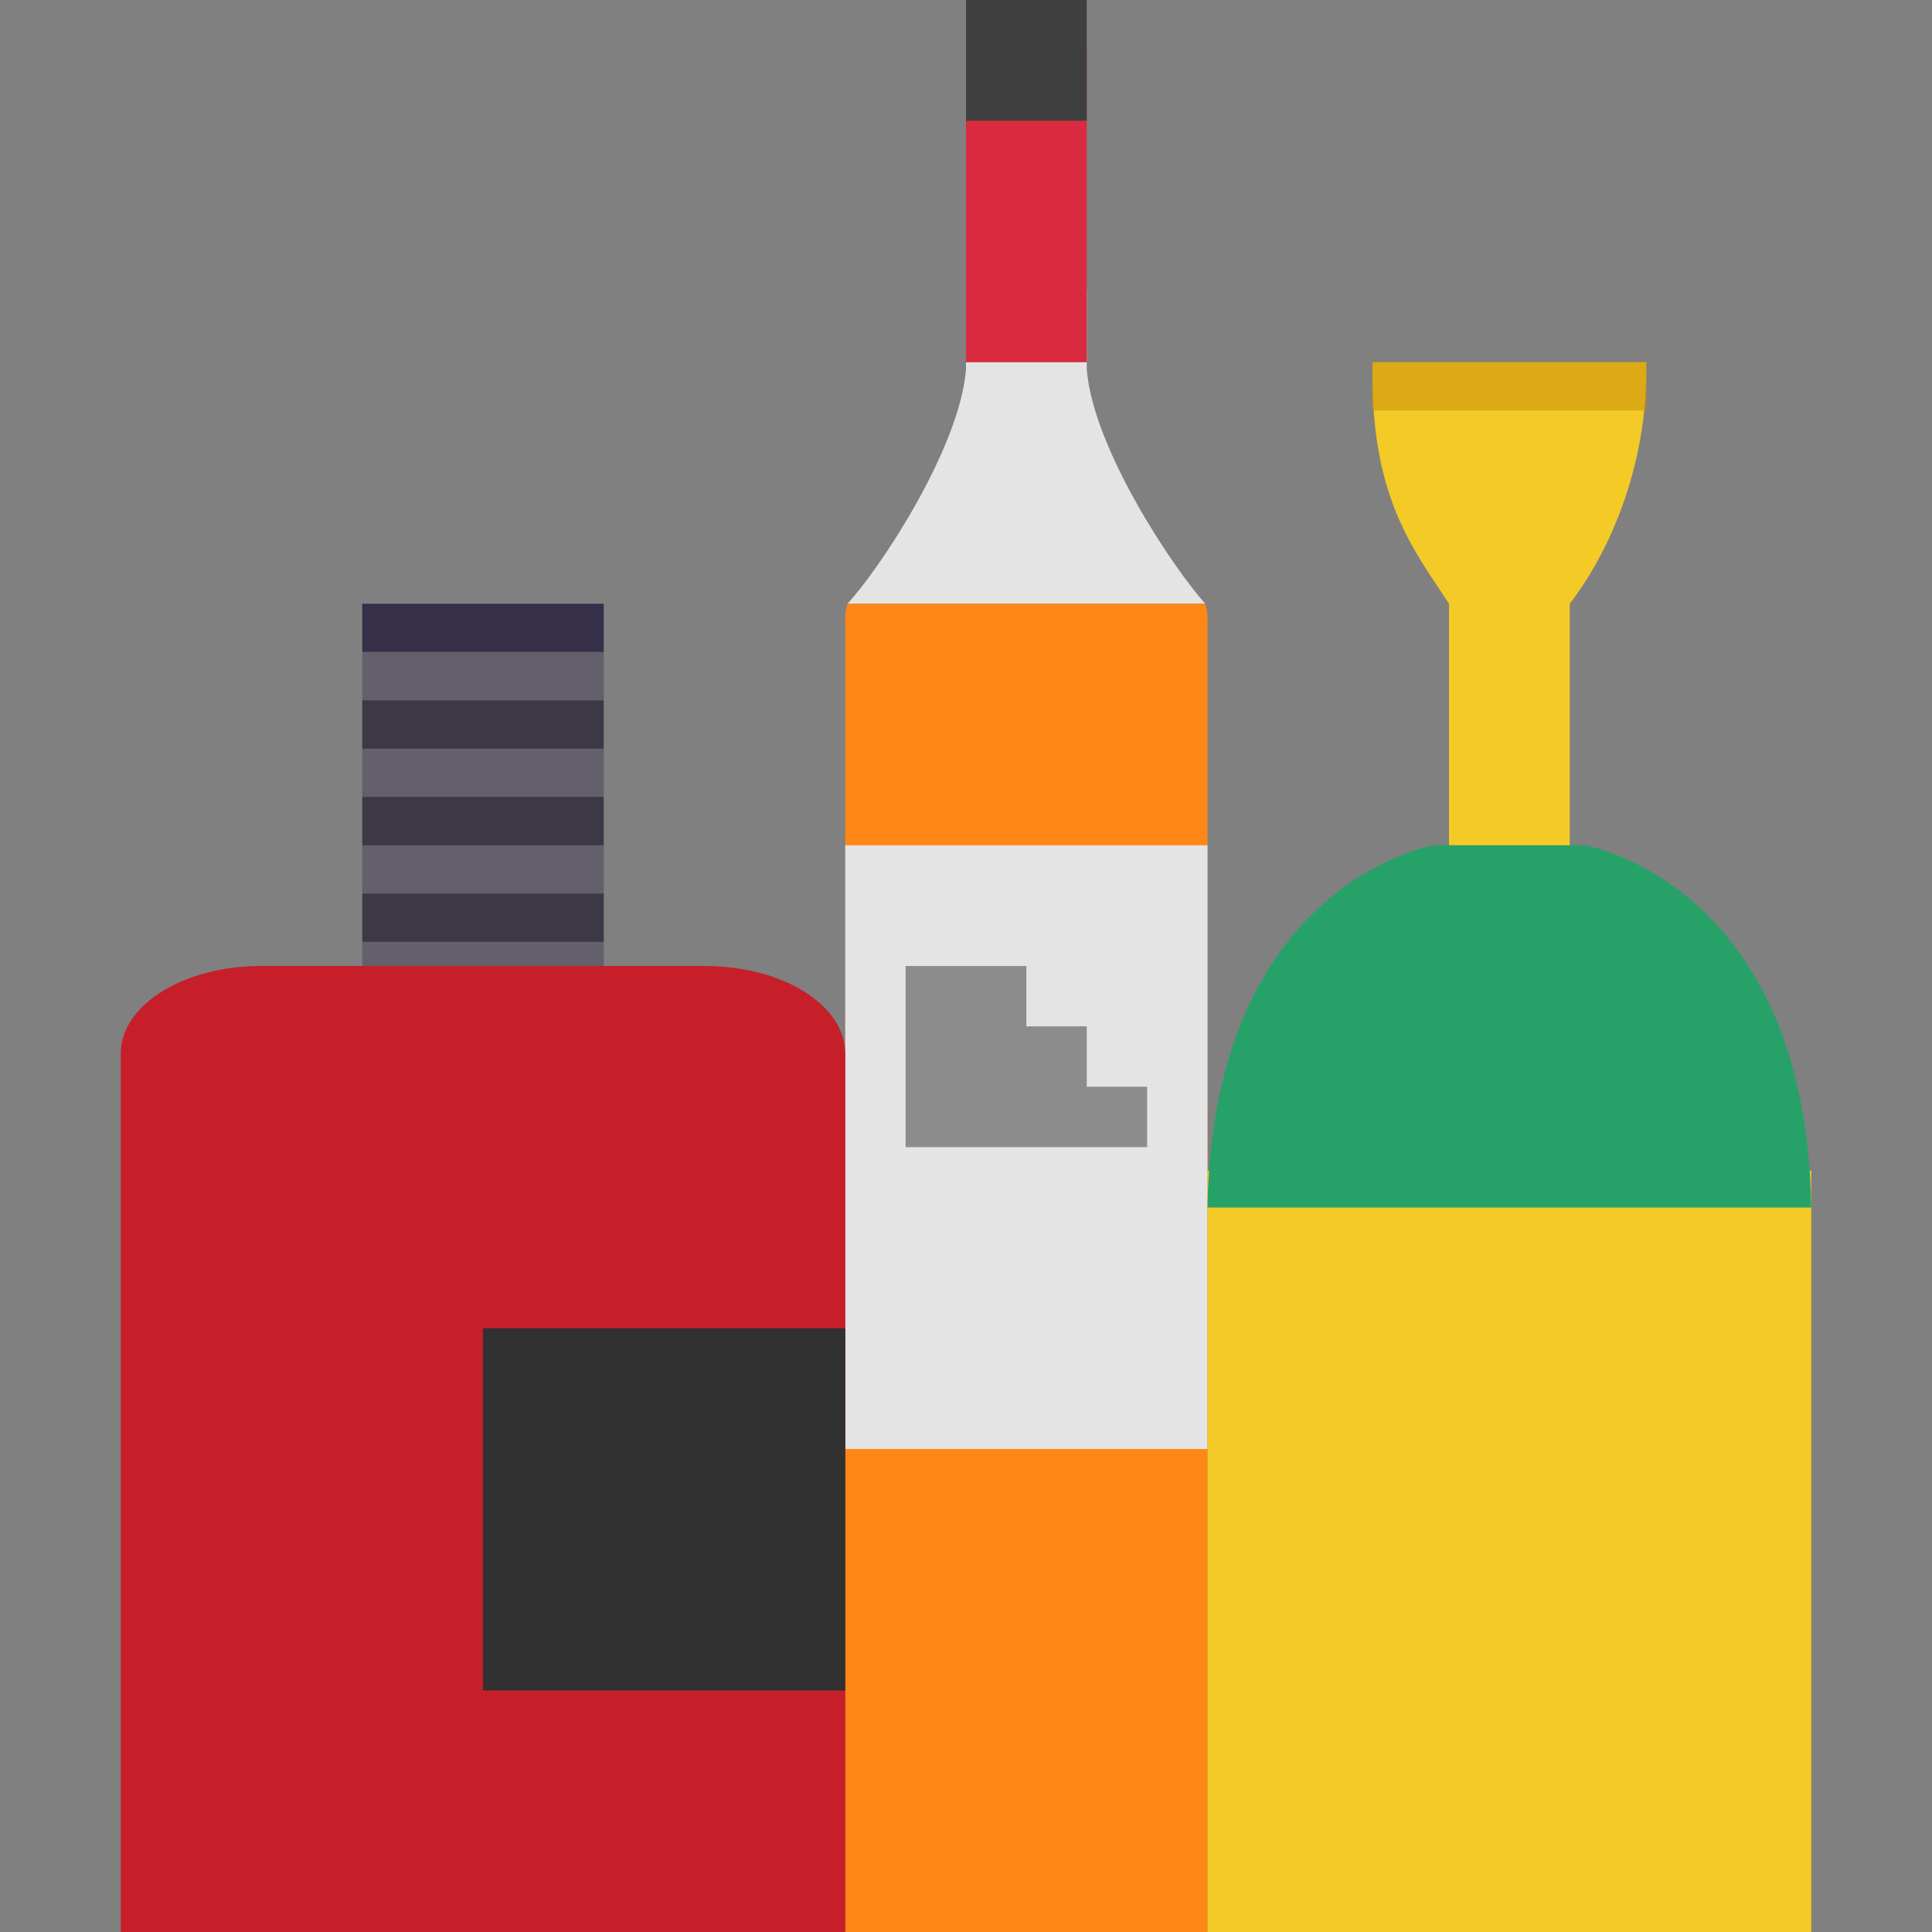 <svg xmlns="http://www.w3.org/2000/svg" width="16" height="16" version="1.1">
 <rect width="100%" height="100%" fill="#808080" stroke="none"/>
 <path fill="#3d3846" d="M 3,5.4 H 5 V 8.6 H 3 Z m 0,0"/>
 <path style="fill:#352f49" d="M 3,5 H 5 V 5.4 H 3 Z m 0,0"/>
 <path style="opacity:0.2;fill:#ffffff" d="M 3,7.8 H 5 V 8.2 H 3 Z m 0,0"/>
 <path style="opacity:0.2;fill:#ffffff" d="M 3,7 H 5 V 7.4 H 3 Z m 0,0"/>
 <path style="opacity:0.2;fill:#ffffff" d="M 3,6.2 H 5 V 6.6 H 3 Z m 0,0"/>
 <path style="opacity:0.2;fill:#ffffff" d="M 3,5.4 H 5 V 5.8 H 3 Z m 0,0"/>
 <path style="fill:#e4e4e4" d="M 8,2.4 V 3.061 C 7.945,3.722 7.278,4.721 7.018,5 H 9.982 C 9.727,4.719 9.055,3.724 9,3.061 V 2.4 Z"/>
 <path style="fill:#ff8717" d="M 7.018 5 C 7.012 5.031 7 5.06 7 5.094 L 7 15.426 L 7 16 L 10 16 L 10 15.426 L 10 5.094 C 10 5.06 9.988 5.031 9.982 5 L 7.018 5 z"/>
 <path style="fill:#da2a3f" d="M 8,0.4 V 3 H 9 V 0.4 Z"/>
 <path style="fill:#3f3f3f" d="M 8,0 V 1 H 9 V 0 Z"/>
 <path style="fill:#e4e4e4" d="M 7,7 H 10 v 5 H 7 Z m 0,0"/>
 <path fill-opacity=".386" d="m 7.5,8 v 1.5 h 2 V 9 H 9 V 8.5 H 8.5 V 8 Z"/>
 <path style="fill:#f3ca26" d="M 10,9.697 V 15.427 16 h 5 V 15.427 9.697 Z"/>
 <path style="fill:#26a269" d="m 11.875,7 c 0,0 -1.832,0.306 -1.875,3 h 5 C 14.957,7.306 13.125,7 13.125,7 Z"/>
 <path style="fill:#c61f2a" d="M 2.742,8 H 2.161 C 1.518,8 1,8.324 1,8.726 V 15.466 16 H 7 V 15.466 8.726 C 7,8.324 6.482,8 5.839,8 H 5.064 c 0,0 -2.322,-1.757e-4 -2.322,0 z"/>
 <path style="fill:#313131" d="m 4,11 h 3 v 3 H 4 Z m 0,0"/>
 <path style="fill:#f3ca26" d="M 11.368,3 C 11.34,4.117 11.712,4.556 12,5 V 7 h 1 V 5 C 13.352,4.542 13.651,3.815 13.633,3 Z"/>
 <path fill="#c89008" fill-opacity=".545" d="m 11.364,3 v 0.4 h 2.273 V 3 Z m 0,0"/>
</svg>
